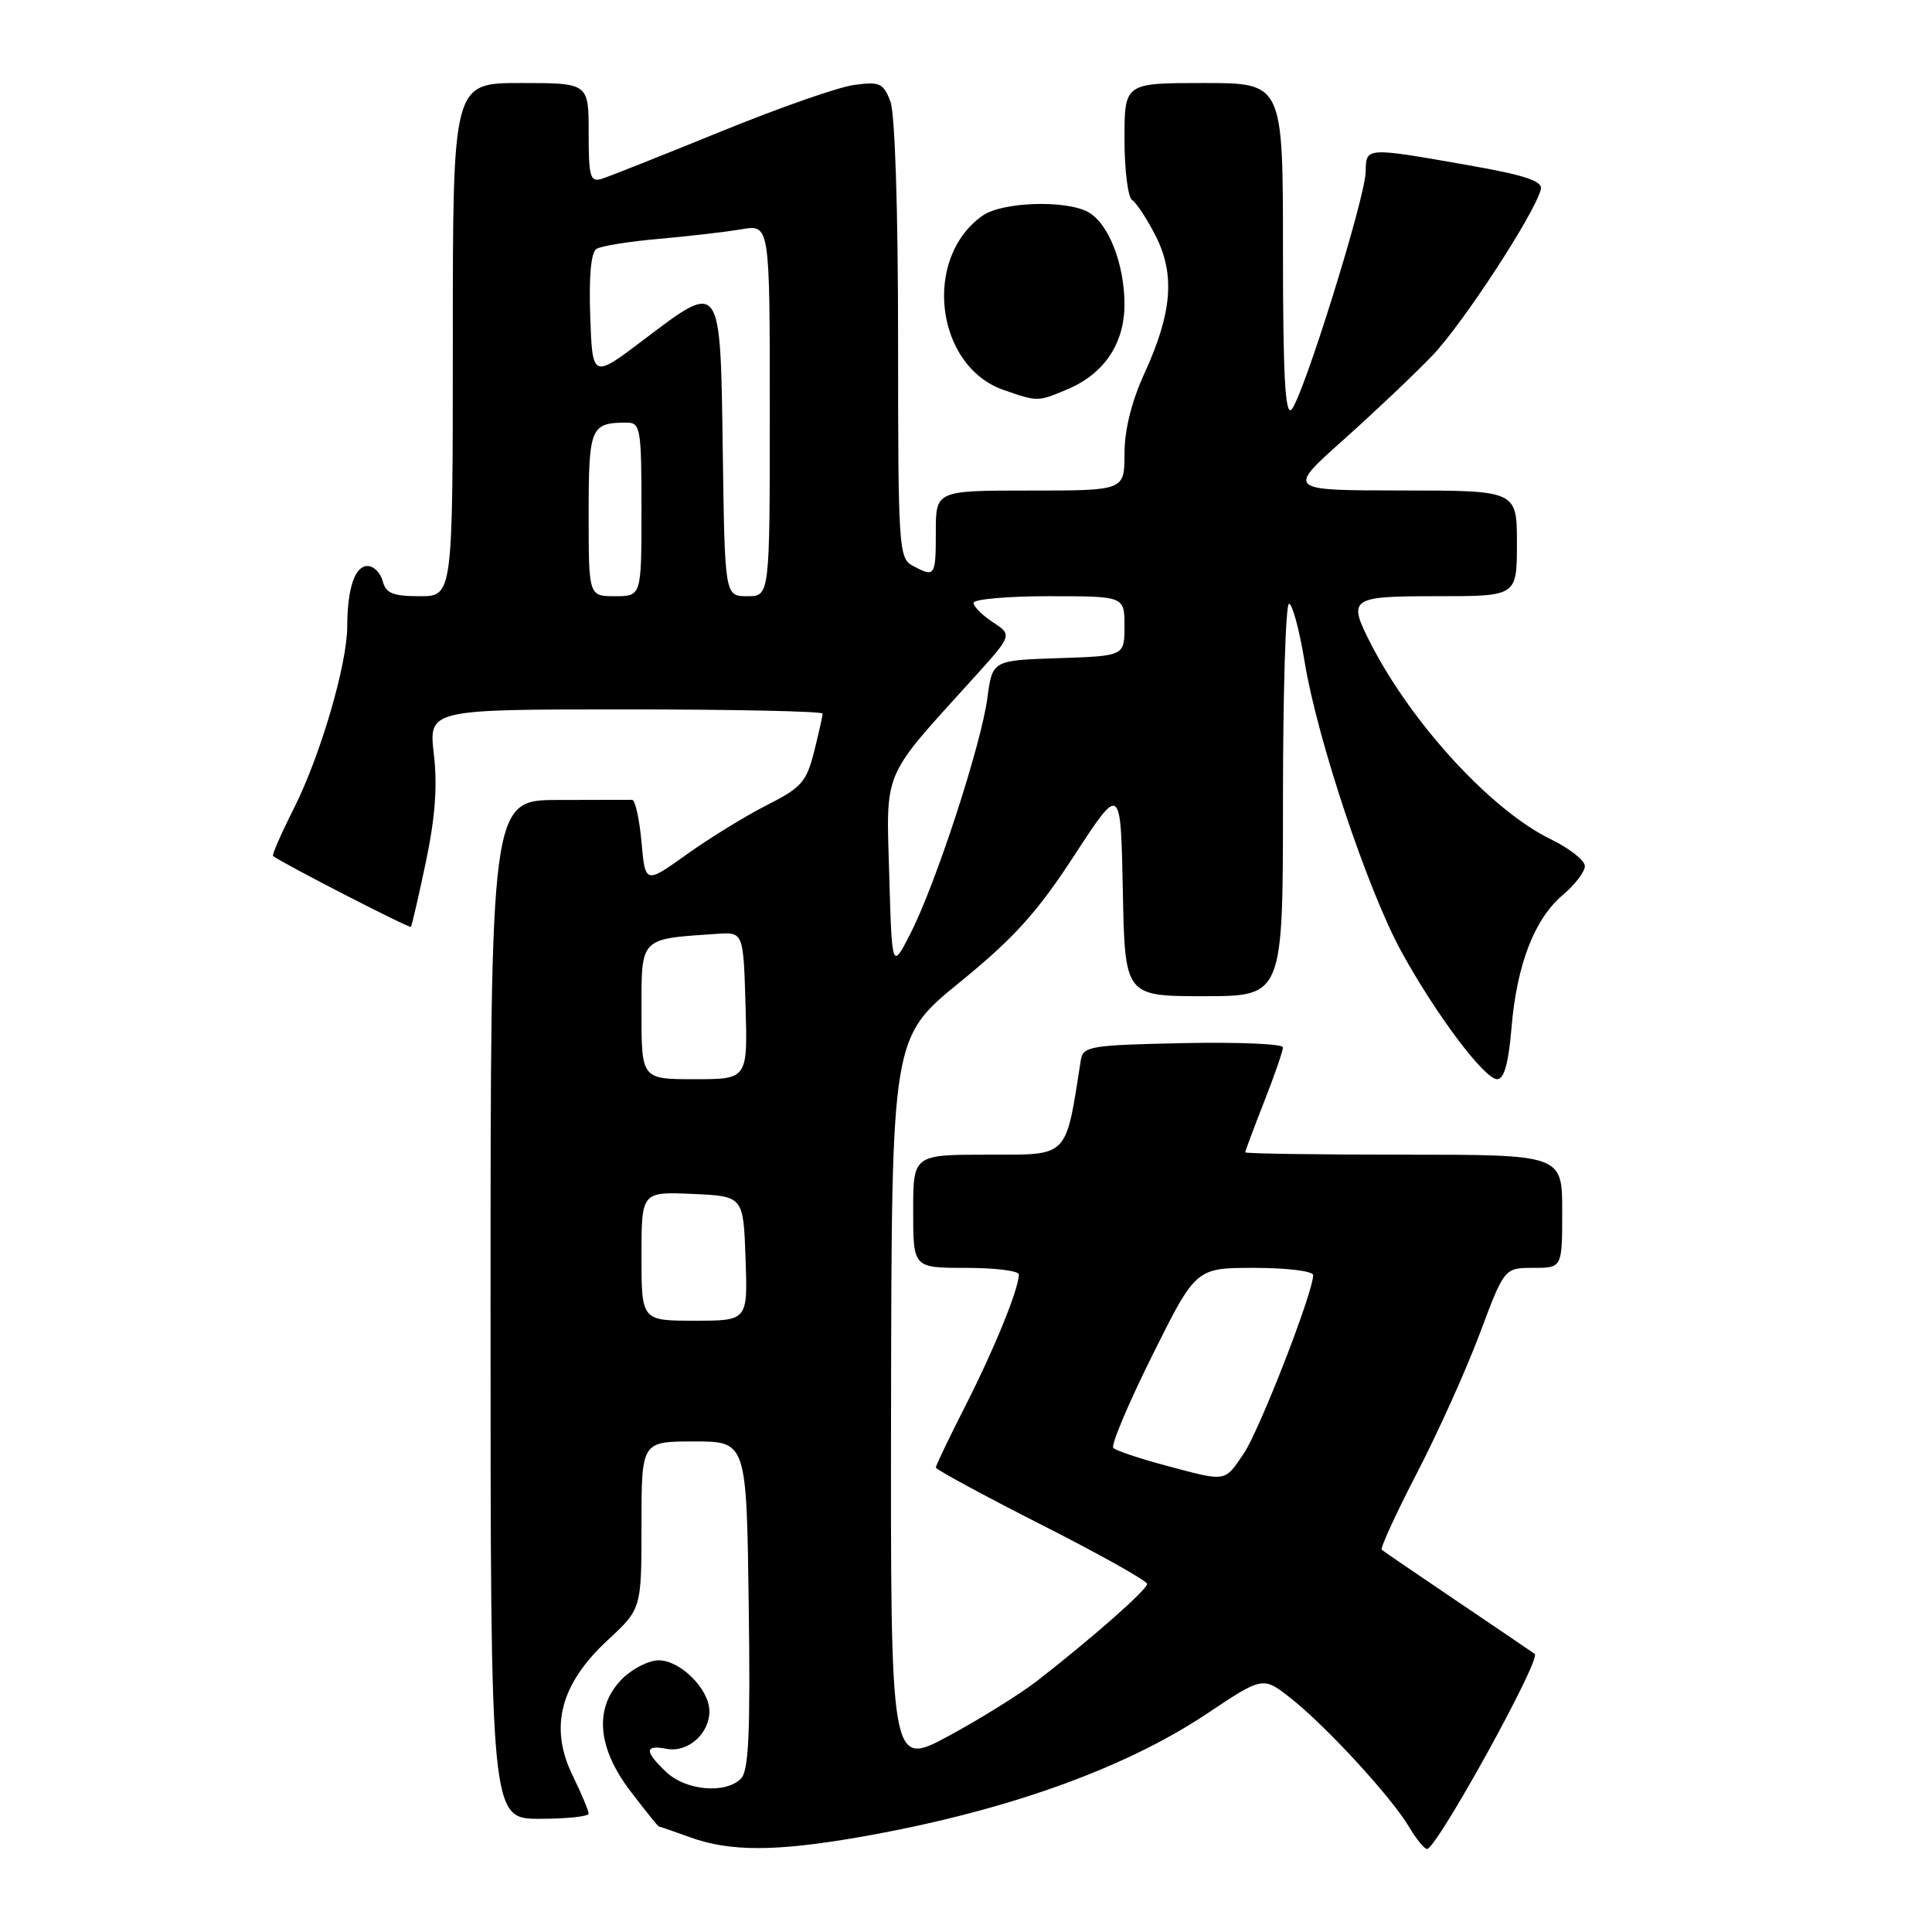 <?xml version="1.0" encoding="UTF-8" standalone="no"?>
<!DOCTYPE svg PUBLIC "-//W3C//DTD SVG 1.1//EN" "http://www.w3.org/Graphics/SVG/1.1/DTD/svg11.dtd" >
<svg xmlns="http://www.w3.org/2000/svg" xmlns:xlink="http://www.w3.org/1999/xlink" version="1.1" viewBox="0 0 256 256">
 <g >
 <path fill="currentColor"
d=" M 113.62 243.47 C 132.80 240.15 148.81 234.48 159.93 227.07 C 167.35 222.11 167.35 222.11 171.09 225.07 C 175.78 228.78 184.39 238.16 186.69 242.05 C 187.65 243.67 188.73 245.00 189.09 245.00 C 190.36 245.00 204.28 219.79 203.36 219.15 C 202.86 218.79 198.18 215.62 192.97 212.10 C 187.76 208.58 183.31 205.55 183.09 205.35 C 182.86 205.16 184.94 200.62 187.72 195.25 C 190.50 189.89 194.26 181.56 196.06 176.75 C 199.34 168.00 199.34 168.00 203.17 168.00 C 207.00 168.00 207.00 168.00 207.00 160.50 C 207.00 153.00 207.00 153.00 186.00 153.00 C 174.45 153.00 165.00 152.86 165.00 152.69 C 165.00 152.52 166.12 149.51 167.50 146.00 C 168.88 142.49 170.00 139.24 170.00 138.78 C 170.00 138.32 164.04 138.07 156.76 138.22 C 144.41 138.48 143.50 138.63 143.21 140.50 C 141.16 153.56 141.71 153.00 130.93 153.00 C 121.00 153.00 121.00 153.00 121.00 160.50 C 121.00 168.00 121.00 168.00 128.00 168.00 C 131.85 168.00 135.00 168.39 135.00 168.87 C 135.00 170.77 131.78 178.69 127.99 186.14 C 125.80 190.44 124.00 194.19 124.00 194.45 C 124.00 194.71 130.30 198.13 138.00 202.04 C 145.70 205.94 152.00 209.47 152.00 209.88 C 152.00 210.64 144.71 217.06 137.42 222.73 C 135.17 224.47 129.89 227.76 125.67 230.04 C 118.00 234.17 118.00 234.17 118.07 185.84 C 118.15 137.50 118.15 137.50 127.18 130.15 C 134.40 124.26 137.43 120.90 142.35 113.35 C 148.50 103.92 148.50 103.92 148.78 117.96 C 149.05 132.00 149.05 132.00 159.53 132.00 C 170.00 132.00 170.00 132.00 170.00 106.00 C 170.00 91.70 170.36 80.00 170.80 80.00 C 171.25 80.00 172.18 83.49 172.88 87.75 C 174.55 97.94 181.19 117.83 185.64 126.00 C 190.20 134.34 196.69 143.00 198.39 143.00 C 199.30 143.00 199.89 140.89 200.28 136.21 C 200.98 127.80 203.33 121.74 207.11 118.56 C 208.70 117.22 210.00 115.51 210.00 114.76 C 210.00 114.01 207.97 112.41 205.48 111.20 C 197.65 107.40 187.10 95.94 181.64 85.30 C 178.53 79.23 178.86 79.00 190.50 79.00 C 201.00 79.00 201.00 79.00 201.00 72.00 C 201.00 65.00 201.00 65.00 185.75 64.99 C 170.50 64.98 170.50 64.98 178.00 58.29 C 182.12 54.61 187.43 49.58 189.80 47.11 C 193.86 42.87 203.45 28.16 204.17 25.07 C 204.42 23.99 202.07 23.21 194.50 21.88 C 180.91 19.49 181.01 19.49 180.96 22.75 C 180.91 26.23 172.62 52.78 171.12 54.28 C 170.29 55.11 170.00 49.59 170.00 33.20 C 170.00 11.00 170.00 11.00 159.50 11.00 C 149.00 11.00 149.00 11.00 149.00 18.44 C 149.00 22.53 149.46 26.16 150.01 26.51 C 150.57 26.85 151.97 28.98 153.12 31.24 C 155.73 36.35 155.32 41.45 151.64 49.48 C 149.94 53.20 149.00 56.97 149.00 60.12 C 149.00 65.00 149.00 65.00 136.50 65.00 C 124.00 65.00 124.00 65.00 124.00 70.50 C 124.00 76.39 123.89 76.55 120.93 74.96 C 119.09 73.98 119.00 72.58 119.00 45.03 C 119.00 27.73 118.59 15.05 117.98 13.44 C 117.06 11.02 116.56 10.80 113.20 11.25 C 111.13 11.52 103.15 14.31 95.47 17.45 C 87.79 20.58 80.71 23.39 79.75 23.69 C 78.20 24.17 78.00 23.46 78.00 17.62 C 78.00 11.00 78.00 11.00 69.00 11.00 C 60.00 11.00 60.00 11.00 60.00 45.00 C 60.00 79.00 60.00 79.00 55.62 79.00 C 52.07 79.00 51.13 78.62 50.71 77.00 C 50.42 75.90 49.52 75.00 48.71 75.00 C 47.02 75.00 46.03 77.93 46.01 83.02 C 45.99 88.10 42.44 100.19 38.91 107.18 C 37.24 110.49 36.01 113.31 36.18 113.43 C 37.75 114.56 54.27 123.05 54.45 122.81 C 54.58 122.64 55.47 118.77 56.43 114.21 C 57.66 108.38 57.98 104.14 57.49 99.96 C 56.80 94.00 56.80 94.00 82.90 94.00 C 97.26 94.00 109.00 94.25 109.00 94.56 C 109.00 94.86 108.49 97.14 107.87 99.61 C 106.86 103.61 106.18 104.38 101.62 106.68 C 98.80 108.11 94.03 111.04 91.00 113.21 C 85.50 117.14 85.50 117.14 85.00 111.55 C 84.72 108.48 84.16 105.97 83.75 105.98 C 83.34 105.99 78.95 106.00 74.00 106.00 C 65.00 106.00 65.00 106.00 65.00 173.50 C 65.00 241.00 65.00 241.00 71.50 241.00 C 75.08 241.00 78.00 240.69 78.00 240.32 C 78.00 239.94 77.03 237.62 75.83 235.16 C 72.77 228.83 74.27 223.12 80.51 217.34 C 85.00 213.18 85.00 213.18 85.00 202.09 C 85.00 191.00 85.00 191.00 91.96 191.00 C 98.92 191.00 98.92 191.00 99.21 212.68 C 99.44 229.62 99.21 234.65 98.18 235.68 C 96.13 237.73 90.92 237.27 88.31 234.83 C 85.37 232.06 85.38 231.16 88.34 231.73 C 91.14 232.26 94.00 229.74 94.00 226.74 C 94.00 223.85 90.17 220.00 87.28 220.00 C 85.98 220.00 83.80 221.10 82.45 222.45 C 78.70 226.21 79.09 231.52 83.55 237.36 C 85.50 239.91 87.18 242.01 87.30 242.02 C 87.41 242.02 89.30 242.68 91.50 243.47 C 96.72 245.35 102.71 245.35 113.62 243.47 Z  M 141.36 51.62 C 146.28 49.57 149.00 45.55 149.00 40.33 C 149.00 34.95 146.86 29.53 144.15 28.08 C 141.14 26.47 132.79 26.76 130.22 28.56 C 122.19 34.18 123.94 48.56 133.03 51.69 C 137.52 53.24 137.49 53.24 141.36 51.62 Z  M 154.32 194.15 C 150.92 193.24 147.86 192.21 147.52 191.86 C 147.18 191.52 149.50 186.00 152.68 179.61 C 158.46 168.00 158.46 168.00 166.23 168.00 C 170.52 168.00 174.00 168.43 174.00 168.96 C 174.00 171.26 166.88 189.55 164.80 192.61 C 162.20 196.43 162.61 196.37 154.32 194.15 Z  M 85.00 166.45 C 85.00 157.91 85.00 157.91 91.75 158.20 C 98.50 158.50 98.50 158.50 98.79 166.75 C 99.08 175.00 99.08 175.00 92.04 175.00 C 85.00 175.00 85.00 175.00 85.00 166.45 Z  M 85.00 134.05 C 85.00 124.11 84.68 124.44 95.00 123.74 C 98.50 123.50 98.50 123.50 98.79 133.25 C 99.07 143.00 99.07 143.00 92.04 143.00 C 85.00 143.00 85.00 143.00 85.00 134.05 Z  M 117.83 116.00 C 117.42 101.85 116.80 103.31 128.83 90.03 C 134.16 84.15 134.16 84.15 131.58 82.46 C 130.16 81.53 129.00 80.37 129.00 79.88 C 129.00 79.40 133.50 79.00 139.00 79.00 C 149.00 79.00 149.00 79.00 149.00 82.96 C 149.00 86.92 149.00 86.92 140.25 87.21 C 131.50 87.50 131.50 87.50 130.83 92.50 C 130.01 98.70 123.99 117.14 120.66 123.65 C 118.19 128.50 118.19 128.50 117.83 116.00 Z  M 78.00 68.11 C 78.00 56.59 78.25 56.00 83.08 56.00 C 84.86 56.00 85.00 56.83 85.00 67.50 C 85.00 79.00 85.00 79.00 81.50 79.00 C 78.00 79.00 78.00 79.00 78.00 68.11 Z  M 95.77 59.76 C 95.45 37.00 95.60 37.21 85.29 45.02 C 78.50 50.16 78.50 50.16 78.21 41.92 C 78.02 36.59 78.31 33.43 79.04 32.98 C 79.66 32.59 83.39 31.99 87.33 31.65 C 91.27 31.30 96.19 30.73 98.25 30.38 C 102.00 29.74 102.00 29.74 102.00 54.37 C 102.00 79.00 102.00 79.00 99.02 79.00 C 96.04 79.00 96.04 79.00 95.77 59.76 Z "/>
</g>
</svg>